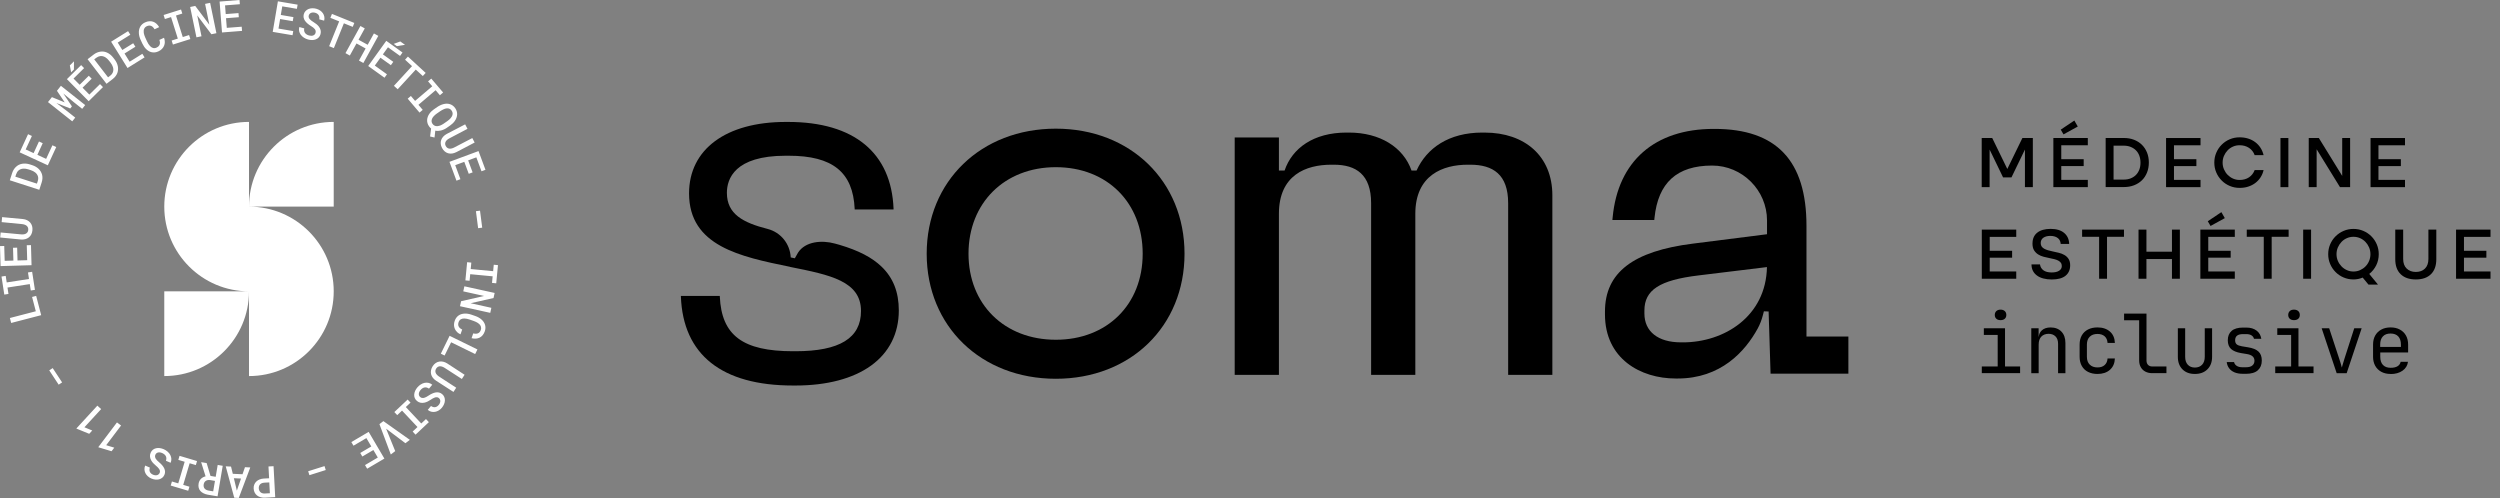 <svg width="246" height="49" viewBox="0 0 246 49" fill="none" xmlns="http://www.w3.org/2000/svg">
<rect x="0" y="0" width="246" height="49" fill="#808080" stroke="none"/>
<path d="M146.102 13.045H145.853C142.561 13.045 140.384 14.578 139.39 16.779H138.894C138.086 14.482 135.786 13.045 132.741 13.045H132.493C129.261 13.045 127.148 14.578 126.404 16.779H125.845V13.525H121.494V36.887H125.845V21.041C125.845 17.213 128.517 16.207 131.002 16.207H131.251C133.427 16.207 134.918 17.166 134.918 19.989V36.887H139.268V21.041C139.268 17.213 142.001 16.207 144.426 16.207H144.674C146.911 16.207 148.402 17.166 148.402 19.989V36.887H152.752V19.222C152.752 15.345 150.019 13.047 146.104 13.047L146.102 13.045Z" fill="black"/>
<path d="M177.757 33.117V22.216C177.757 15.802 174.799 12.684 168.717 12.684H168.624C162.831 12.684 159.206 15.855 158.685 21.386L158.659 21.648H162.782L162.803 21.433C163.157 17.98 165.008 16.296 168.464 16.291C171.439 16.287 173.875 18.716 173.875 21.695V23.048L166.609 23.969C160.685 24.705 157.929 26.829 157.929 30.655V30.939C157.929 35.295 161.423 37.245 164.889 37.245H165.078C169.319 37.245 171.713 34.601 172.96 32.322C173.187 31.905 173.353 31.459 173.472 31L173.566 30.634L174.032 30.651L174.224 36.772H181.881V33.117H177.764H177.757ZM165.593 33.687H165.403C163.152 33.687 161.809 32.624 161.809 30.845V30.561C161.809 28.534 163.302 27.563 167.135 27.101L173.868 26.281C173.772 31.145 169.656 33.689 165.591 33.689L165.593 33.687Z" fill="black"/>
<path d="M103.894 12.66C96.532 12.66 91.186 17.834 91.186 24.966C91.186 32.097 96.532 37.271 103.894 37.271C111.256 37.271 116.557 32.095 116.557 24.966C116.557 17.837 111.233 12.66 103.894 12.66ZM103.894 33.431C98.834 33.431 95.301 29.95 95.301 24.966C95.301 19.982 98.834 16.451 103.894 16.451C108.953 16.451 112.44 19.951 112.44 24.966C112.44 29.98 108.925 33.431 103.894 33.431Z" fill="black"/>
<path d="M82.591 24.087L82.155 23.967C80.866 23.611 79.246 23.747 78.528 24.858L78.212 25.416L77.807 25.329C77.774 24.664 77.531 24.047 77.133 23.555C76.735 23.062 76.183 22.694 75.535 22.528C73.129 21.914 71.526 21.074 71.526 18.976C71.526 17.612 72.277 15.324 77.306 15.324H77.611C81.931 15.324 83.934 16.937 84.1 20.556V20.613H87.926V20.549C87.716 15.035 84.034 11.999 77.559 11.999H77.306C71.444 11.999 67.803 14.693 67.803 19.028C67.803 24.221 72.853 25.257 77.739 26.255L77.735 26.262L77.817 26.279C81.675 27.052 84.722 27.662 84.722 30.604C84.722 33.267 82.616 34.561 78.284 34.561H78.029C73.087 34.561 70.999 33.002 70.829 29.177V29.12H67V29.181C67.213 34.908 71.025 37.935 78.027 37.935H78.282C81.367 37.935 83.936 37.257 85.71 35.977C87.498 34.688 88.443 32.81 88.443 30.55C88.443 28.745 87.889 27.334 86.744 26.237C85.801 25.329 84.481 24.647 82.591 24.087Z" fill="black"/>
<path d="M195.008 13.582H196.036L197.519 16.626L199.003 13.582H200.031V18.415H199.253V14.716L197.927 17.458H197.104L195.778 14.716V18.415H195V13.582H195.008Z" fill="black"/>
<path d="M202.051 13.582H205.441V14.296H202.829V15.665H205.034V16.344H202.829V17.7H205.441V18.415H202.051V13.582ZM202.776 12.758L204.115 11.861L204.453 12.451L203.05 13.222L202.776 12.754V12.758Z" fill="black"/>
<path d="M207.197 18.411V13.578H208.975C209.346 13.578 209.68 13.634 209.983 13.751C210.285 13.868 210.543 14.03 210.761 14.244C210.978 14.458 211.144 14.712 211.265 15.007C211.385 15.302 211.446 15.629 211.446 15.992C211.446 16.356 211.385 16.683 211.265 16.982C211.144 17.281 210.978 17.535 210.761 17.745C210.543 17.955 210.285 18.12 209.983 18.234C209.68 18.351 209.346 18.407 208.975 18.407H207.197V18.411ZM207.975 17.672H208.975C209.225 17.672 209.451 17.632 209.652 17.555C209.854 17.474 210.027 17.365 210.172 17.22C210.317 17.075 210.426 16.901 210.507 16.695C210.587 16.489 210.624 16.259 210.624 16.005C210.624 15.75 210.583 15.52 210.507 15.314C210.43 15.108 210.317 14.93 210.172 14.789C210.027 14.644 209.854 14.535 209.652 14.454C209.451 14.373 209.225 14.333 208.975 14.333H207.975V17.68V17.672Z" fill="black"/>
<path d="M213.141 13.582H216.531V14.296H213.919V15.665H216.124V16.344H213.919V17.7H216.531V18.415H213.141V13.582Z" fill="black"/>
<path d="M217.888 15.996C217.888 15.653 217.952 15.334 218.081 15.031C218.21 14.728 218.388 14.462 218.613 14.24C218.839 14.013 219.101 13.836 219.403 13.707C219.706 13.577 220.028 13.513 220.375 13.513C220.677 13.513 220.959 13.553 221.217 13.634C221.475 13.715 221.709 13.832 221.911 13.985C222.116 14.135 222.286 14.32 222.431 14.538C222.572 14.756 222.672 14.999 222.737 15.265H221.858C221.749 14.962 221.564 14.724 221.302 14.55C221.04 14.377 220.734 14.292 220.375 14.292C220.145 14.292 219.927 14.336 219.726 14.425C219.524 14.514 219.347 14.635 219.198 14.793C219.049 14.95 218.928 15.132 218.839 15.338C218.75 15.544 218.706 15.766 218.706 16C218.706 16.234 218.75 16.456 218.839 16.662C218.928 16.868 219.049 17.05 219.198 17.203C219.351 17.357 219.524 17.482 219.726 17.571C219.927 17.66 220.145 17.708 220.375 17.708C220.734 17.708 221.044 17.623 221.302 17.45C221.56 17.276 221.745 17.038 221.858 16.735H222.737C222.677 17.006 222.572 17.248 222.431 17.462C222.29 17.68 222.116 17.862 221.911 18.015C221.705 18.169 221.475 18.282 221.217 18.366C220.959 18.451 220.677 18.488 220.375 18.488C220.028 18.488 219.706 18.423 219.403 18.294C219.101 18.165 218.835 17.987 218.613 17.761C218.388 17.535 218.21 17.272 218.081 16.969C217.952 16.671 217.888 16.343 217.888 16V15.996Z" fill="black"/>
<path d="M224.398 13.582H225.176V18.415H224.398V13.582Z" fill="black"/>
<path d="M227.184 13.582H228.175L230.473 17.309V13.582H231.251V18.415H230.255L227.958 14.688V18.415H227.18V13.582H227.184Z" fill="black"/>
<path d="M233.262 13.582H236.652V14.296H234.04V15.665H236.245V16.344H234.04V17.7H236.652V18.415H233.262V13.582Z" fill="black"/>
<path d="M195.009 36.719V36.061H196.573V32.96H195.21V32.302H197.294V36.061H198.778V36.719H195.009ZM196.855 31.502C196.678 31.502 196.541 31.458 196.44 31.365C196.339 31.272 196.287 31.151 196.287 30.993C196.287 30.836 196.339 30.706 196.44 30.61C196.541 30.517 196.682 30.468 196.855 30.468C197.028 30.468 197.169 30.517 197.27 30.61C197.371 30.703 197.423 30.832 197.423 30.993C197.423 31.155 197.371 31.272 197.27 31.365C197.169 31.458 197.028 31.502 196.855 31.502Z" fill="black"/>
<path d="M199.879 36.72V32.302H200.6V33.146H200.754L200.6 33.316C200.6 32.968 200.705 32.698 200.915 32.508C201.124 32.318 201.411 32.221 201.782 32.221C202.225 32.221 202.58 32.358 202.842 32.629C203.104 32.9 203.237 33.275 203.237 33.748V36.72H202.515V33.828C202.515 33.513 202.431 33.271 202.261 33.102C202.092 32.932 201.862 32.847 201.576 32.847C201.29 32.847 201.04 32.94 200.867 33.122C200.693 33.303 200.604 33.566 200.604 33.909V36.72H199.883H199.879Z" fill="black"/>
<path d="M206.391 36.797C206.037 36.797 205.73 36.728 205.464 36.595C205.198 36.462 204.997 36.268 204.851 36.014C204.706 35.759 204.634 35.456 204.634 35.109V33.906C204.634 33.55 204.706 33.252 204.851 32.997C204.997 32.747 205.202 32.553 205.464 32.42C205.73 32.286 206.037 32.218 206.391 32.218C206.899 32.218 207.306 32.355 207.617 32.626C207.927 32.896 208.088 33.272 208.104 33.744H207.383C207.367 33.462 207.27 33.243 207.097 33.09C206.923 32.937 206.686 32.86 206.387 32.86C206.073 32.86 205.819 32.949 205.633 33.13C205.448 33.308 205.351 33.566 205.351 33.898V35.109C205.351 35.44 205.444 35.699 205.633 35.88C205.819 36.062 206.073 36.155 206.387 36.155C206.702 36.155 206.923 36.078 207.097 35.921C207.27 35.767 207.367 35.549 207.383 35.271H208.104C208.088 35.743 207.927 36.114 207.617 36.389C207.306 36.664 206.899 36.797 206.391 36.797Z" fill="black"/>
<path d="M211.775 36.719C211.517 36.719 211.295 36.667 211.102 36.566C210.908 36.465 210.759 36.319 210.654 36.134C210.55 35.948 210.493 35.726 210.493 35.475V31.514H209.01V30.856H211.215V35.475C211.215 35.657 211.267 35.803 211.368 35.904C211.469 36.009 211.606 36.061 211.775 36.061H213.178V36.719H211.775Z" fill="black"/>
<path d="M215.973 36.797C215.465 36.797 215.058 36.647 214.755 36.344C214.453 36.041 214.3 35.63 214.3 35.113V32.302H215.021V35.113C215.021 35.444 215.106 35.702 215.279 35.888C215.449 36.074 215.682 36.167 215.977 36.167C216.271 36.167 216.513 36.074 216.686 35.888C216.86 35.702 216.948 35.444 216.948 35.113V32.302H217.67V35.113C217.67 35.634 217.513 36.041 217.206 36.344C216.9 36.647 216.489 36.797 215.981 36.797H215.973Z" fill="black"/>
<path d="M220.658 36.78C220.36 36.78 220.098 36.732 219.876 36.639C219.655 36.546 219.477 36.413 219.348 36.239C219.215 36.07 219.139 35.864 219.11 35.629H219.832C219.864 35.787 219.953 35.908 220.094 36.001C220.235 36.094 220.424 36.138 220.658 36.138H220.997C221.279 36.138 221.493 36.082 221.63 35.965C221.767 35.852 221.839 35.694 221.839 35.504C221.839 35.315 221.775 35.169 221.65 35.06C221.525 34.951 221.339 34.878 221.094 34.838L220.501 34.741C220.07 34.664 219.747 34.531 219.534 34.337C219.324 34.143 219.215 33.857 219.215 33.481C219.215 33.085 219.34 32.779 219.59 32.56C219.84 32.342 220.219 32.233 220.723 32.233H221.029C221.452 32.233 221.791 32.334 222.049 32.532C222.307 32.73 222.46 32.997 222.512 33.336H221.791C221.759 33.194 221.678 33.085 221.549 33.001C221.42 32.916 221.247 32.876 221.029 32.876H220.723C220.449 32.876 220.251 32.928 220.126 33.029C220.001 33.13 219.937 33.283 219.937 33.485C219.937 33.667 219.989 33.8 220.098 33.889C220.203 33.974 220.372 34.034 220.602 34.075L221.194 34.172C221.67 34.248 222.017 34.386 222.234 34.592C222.452 34.794 222.561 35.088 222.561 35.476C222.561 35.884 222.432 36.203 222.17 36.437C221.912 36.671 221.517 36.784 220.997 36.784H220.658V36.78Z" fill="black"/>
<path d="M223.883 36.719V36.061H225.447V32.96H224.084V32.302H226.168V36.061H227.652V36.719H223.883ZM225.729 31.502C225.552 31.502 225.415 31.458 225.314 31.365C225.213 31.272 225.161 31.151 225.161 30.993C225.161 30.836 225.213 30.706 225.314 30.61C225.415 30.513 225.556 30.468 225.729 30.468C225.902 30.468 226.043 30.517 226.148 30.61C226.249 30.703 226.301 30.832 226.301 30.993C226.301 31.155 226.249 31.272 226.148 31.365C226.047 31.458 225.906 31.502 225.729 31.502Z" fill="black"/>
<path d="M229.928 36.72L228.453 32.302H229.191L230.17 35.274C230.231 35.452 230.283 35.622 230.332 35.783C230.38 35.949 230.416 36.074 230.436 36.167C230.465 36.074 230.501 35.949 230.549 35.783C230.598 35.622 230.65 35.448 230.702 35.274L231.658 32.302H232.387L230.912 36.72H229.932H229.928Z" fill="black"/>
<path d="M235.234 36.797C234.887 36.797 234.581 36.728 234.323 36.587C234.065 36.446 233.864 36.252 233.722 35.997C233.581 35.743 233.509 35.448 233.509 35.109V33.906C233.509 33.562 233.581 33.264 233.722 33.013C233.864 32.763 234.065 32.565 234.323 32.428C234.581 32.286 234.887 32.218 235.234 32.218C235.581 32.218 235.887 32.286 236.145 32.428C236.403 32.565 236.605 32.763 236.746 33.013C236.887 33.264 236.959 33.562 236.959 33.906V34.685H234.218V35.113C234.218 35.46 234.307 35.727 234.484 35.913C234.662 36.098 234.912 36.191 235.238 36.191C235.516 36.191 235.742 36.143 235.911 36.042C236.081 35.941 236.185 35.795 236.226 35.598H236.947C236.899 35.969 236.717 36.26 236.407 36.478C236.093 36.696 235.706 36.805 235.238 36.805L235.234 36.797ZM236.25 34.205V33.906C236.25 33.558 236.161 33.288 235.988 33.102C235.815 32.916 235.561 32.819 235.23 32.819C234.899 32.819 234.654 32.912 234.476 33.102C234.299 33.288 234.21 33.558 234.21 33.906V34.14H236.302L236.246 34.205H236.25Z" fill="black"/>
<path d="M195.009 22.594H198.399V23.309H195.787V24.678H197.992V25.356H195.787V26.713H198.399V27.428H195.009V22.594Z" fill="black"/>
<path d="M199.999 23.943C199.999 23.491 200.156 23.14 200.467 22.893C200.777 22.647 201.217 22.522 201.785 22.522C202.353 22.522 202.801 22.655 203.115 22.922C203.43 23.188 203.595 23.548 203.607 24H202.773C202.769 23.899 202.744 23.802 202.704 23.705C202.664 23.608 202.603 23.523 202.519 23.451C202.438 23.378 202.333 23.322 202.204 23.277C202.075 23.233 201.926 23.212 201.749 23.212C201.462 23.212 201.233 23.277 201.059 23.398C200.89 23.523 200.805 23.697 200.805 23.919C200.805 24.052 200.838 24.166 200.898 24.254C200.959 24.343 201.047 24.42 201.152 24.476C201.257 24.533 201.382 24.585 201.523 24.626C201.664 24.666 201.809 24.698 201.962 24.735C202.164 24.779 202.369 24.824 202.575 24.872C202.781 24.921 202.97 24.993 203.135 25.09C203.305 25.187 203.442 25.316 203.546 25.478C203.651 25.639 203.704 25.849 203.704 26.108C203.704 26.544 203.551 26.887 203.248 27.134C202.946 27.38 202.49 27.501 201.89 27.501C201.289 27.501 200.773 27.368 200.422 27.101C200.072 26.835 199.898 26.471 199.898 26.015H200.733C200.769 26.269 200.89 26.467 201.084 26.605C201.277 26.742 201.547 26.81 201.882 26.81C202.192 26.81 202.438 26.754 202.615 26.641C202.793 26.528 202.881 26.374 202.881 26.184C202.881 26.051 202.849 25.938 202.785 25.853C202.72 25.769 202.635 25.696 202.527 25.639C202.418 25.583 202.293 25.538 202.152 25.502C202.011 25.466 201.862 25.433 201.708 25.405C201.507 25.369 201.305 25.32 201.104 25.268C200.902 25.215 200.717 25.139 200.551 25.034C200.386 24.929 200.253 24.791 200.148 24.622C200.044 24.452 199.995 24.226 199.995 23.947L199.999 23.943Z" fill="black"/>
<path d="M206.549 23.301H204.88V22.594H209V23.301H207.331V27.428H206.553V23.301H206.549Z" fill="black"/>
<path d="M210.431 22.594H211.209V24.767H213.72V22.594H214.498V27.428H213.72V25.489H211.209V27.428H210.431V22.594Z" fill="black"/>
<path d="M216.515 22.595H219.905V23.309H217.293V24.678H219.498V25.357H217.293V26.714H219.905V27.428H216.515V22.595ZM217.244 21.771L218.583 20.875L218.921 21.464L217.518 22.235L217.244 21.767V21.771Z" fill="black"/>
<path d="M222.75 23.301H221.081V22.594H225.201V23.301H223.532V27.428H222.754V23.301H222.75Z" fill="black"/>
<path d="M226.632 22.594H227.41V27.428H226.632V22.594Z" fill="black"/>
<path d="M233.057 28.002L232.489 27.315C232.195 27.436 231.892 27.497 231.582 27.497C231.235 27.497 230.913 27.432 230.61 27.303C230.308 27.174 230.042 26.996 229.82 26.77C229.595 26.544 229.417 26.281 229.288 25.978C229.159 25.68 229.095 25.352 229.095 25.009C229.095 24.666 229.159 24.347 229.288 24.044C229.417 23.741 229.595 23.475 229.82 23.253C230.046 23.027 230.308 22.849 230.61 22.72C230.913 22.59 231.235 22.526 231.582 22.526C231.929 22.526 232.251 22.59 232.553 22.72C232.856 22.849 233.118 23.027 233.343 23.253C233.569 23.479 233.746 23.741 233.875 24.044C234.004 24.347 234.069 24.67 234.069 25.009C234.069 25.409 233.984 25.776 233.819 26.108C233.65 26.443 233.424 26.726 233.134 26.956L233.992 28.002H233.057ZM229.913 25.009C229.913 25.244 229.957 25.466 230.046 25.672C230.135 25.878 230.256 26.059 230.405 26.213C230.554 26.366 230.731 26.491 230.933 26.58C231.134 26.673 231.352 26.717 231.582 26.717C231.812 26.717 232.029 26.673 232.235 26.58C232.44 26.487 232.618 26.366 232.767 26.213C232.916 26.059 233.037 25.878 233.122 25.672C233.206 25.466 233.251 25.244 233.251 25.009C233.251 24.775 233.206 24.553 233.118 24.347C233.029 24.141 232.908 23.959 232.759 23.802C232.606 23.644 232.432 23.523 232.231 23.434C232.029 23.346 231.812 23.301 231.582 23.301C231.352 23.301 231.134 23.346 230.933 23.434C230.731 23.523 230.554 23.644 230.405 23.802C230.256 23.959 230.135 24.141 230.046 24.347C229.957 24.553 229.913 24.775 229.913 25.009Z" fill="black"/>
<path d="M237.718 27.498C237.073 27.498 236.577 27.324 236.222 26.977C235.868 26.629 235.694 26.141 235.694 25.511V22.591H236.472V25.483C236.472 25.886 236.585 26.201 236.815 26.424C237.041 26.646 237.343 26.759 237.718 26.759C238.093 26.759 238.399 26.646 238.621 26.424C238.843 26.201 238.955 25.886 238.955 25.483V22.591H239.733V25.511C239.733 26.141 239.56 26.629 239.209 26.977C238.859 27.324 238.363 27.498 237.718 27.498Z" fill="black"/>
<path d="M241.676 22.594H245.066V23.309H242.454V24.678H244.659V25.356H242.454V26.713H245.066V27.428H241.676V22.594Z" fill="black"/>
<path d="M24.502 20.332H32.838V11.995C28.234 11.995 24.502 15.728 24.502 20.332ZM24.502 28.668H16.165V37.005C20.769 37.005 24.502 33.272 24.502 28.668ZM24.502 20.332V11.995C19.898 11.995 16.165 15.728 16.165 20.332C16.165 24.935 19.898 28.668 24.502 28.668V37.005C29.105 37.005 32.838 33.272 32.838 28.668C32.838 24.064 29.105 20.332 24.502 20.332Z" fill="white"/>
<path d="M6.112 37.629L5.773 37.852L4.846 36.443L5.185 36.22L6.112 37.629ZM9.952 40.255L8.308 42.044L9.078 42.362L8.778 42.687L7.539 42.181L7.517 42.16L9.581 39.915L9.953 40.257L9.952 40.255ZM11.914 41.869L10.449 43.807L11.245 44.05L10.978 44.402L9.697 44.017L9.672 43.998L11.51 41.565L11.912 41.869H11.914ZM15.259 44.937C15.265 44.999 15.284 45.061 15.315 45.121C15.35 45.18 15.396 45.24 15.454 45.3C15.511 45.361 15.577 45.422 15.651 45.483C15.767 45.576 15.868 45.676 15.956 45.778C16.043 45.881 16.111 45.982 16.159 46.084C16.207 46.187 16.234 46.292 16.24 46.399C16.246 46.506 16.227 46.614 16.179 46.724C16.127 46.843 16.055 46.94 15.962 47.014C15.87 47.088 15.764 47.139 15.648 47.169C15.532 47.198 15.409 47.205 15.277 47.19C15.146 47.175 15.017 47.14 14.889 47.085C14.753 47.026 14.636 46.95 14.536 46.857C14.437 46.765 14.36 46.663 14.304 46.551C14.25 46.438 14.22 46.318 14.214 46.191C14.207 46.065 14.233 45.938 14.287 45.811L14.745 46.009C14.721 46.083 14.709 46.153 14.708 46.221C14.706 46.291 14.717 46.355 14.741 46.416C14.767 46.476 14.806 46.53 14.857 46.581C14.91 46.631 14.975 46.675 15.056 46.709C15.127 46.74 15.196 46.759 15.262 46.765C15.33 46.773 15.392 46.768 15.451 46.755C15.509 46.738 15.561 46.712 15.606 46.673C15.651 46.636 15.687 46.586 15.713 46.526C15.74 46.461 15.746 46.398 15.736 46.336C15.725 46.274 15.699 46.214 15.662 46.153C15.623 46.093 15.573 46.036 15.514 45.977C15.454 45.92 15.39 45.862 15.323 45.805C15.237 45.734 15.155 45.658 15.079 45.576C15.002 45.493 14.937 45.406 14.883 45.312C14.816 45.195 14.776 45.073 14.761 44.943C14.745 44.815 14.767 44.683 14.825 44.548C14.88 44.425 14.952 44.325 15.045 44.253C15.139 44.181 15.241 44.133 15.356 44.107C15.472 44.08 15.595 44.075 15.726 44.093C15.858 44.111 15.987 44.148 16.117 44.203C16.254 44.262 16.379 44.343 16.495 44.443C16.611 44.542 16.698 44.656 16.762 44.781C16.819 44.897 16.852 45.019 16.861 45.145C16.87 45.272 16.845 45.403 16.789 45.538L16.328 45.34C16.358 45.251 16.373 45.168 16.37 45.093C16.367 45.016 16.349 44.946 16.314 44.882C16.281 44.817 16.234 44.759 16.173 44.71C16.112 44.658 16.04 44.616 15.956 44.579C15.885 44.548 15.815 44.529 15.748 44.518C15.68 44.508 15.617 44.511 15.556 44.524C15.499 44.538 15.446 44.562 15.399 44.598C15.353 44.634 15.317 44.683 15.29 44.744C15.261 44.809 15.25 44.873 15.255 44.934M16.798 47.778L16.917 47.379L17.541 47.564L18.172 45.438L17.548 45.252L17.666 44.854L19.388 45.367L19.271 45.765L18.661 45.584L18.029 47.71L18.64 47.891L18.52 48.29L16.798 47.779V47.778ZM20.69 47.241C20.602 47.228 20.52 47.228 20.445 47.241C20.369 47.255 20.303 47.282 20.246 47.321C20.195 47.356 20.151 47.401 20.116 47.457C20.082 47.513 20.058 47.58 20.044 47.657C20.029 47.745 20.03 47.823 20.046 47.892C20.061 47.962 20.092 48.023 20.136 48.076C20.178 48.126 20.231 48.167 20.296 48.2C20.36 48.233 20.436 48.257 20.52 48.272L20.978 48.35L21.153 47.32L20.689 47.241H20.69ZM21.224 46.916L21.421 45.749L21.917 45.834L21.408 48.84L20.454 48.679C20.299 48.652 20.159 48.607 20.035 48.546C19.91 48.486 19.807 48.409 19.724 48.32C19.643 48.228 19.586 48.123 19.553 48.001C19.52 47.88 19.515 47.745 19.541 47.594C19.557 47.49 19.587 47.4 19.628 47.32C19.669 47.24 19.72 47.171 19.779 47.112C19.839 47.053 19.905 47.003 19.982 46.964C20.058 46.925 20.14 46.893 20.229 46.871L19.8 45.504L19.804 45.477L20.335 45.567L20.713 46.831L21.221 46.917L21.224 46.916ZM23.013 47.057L23.306 48.278L23.716 47.089L23.011 47.057H23.013ZM23.864 46.664L24.104 45.972L24.627 45.997L23.495 48.998L23.049 48.977L22.212 45.887L22.734 45.911L22.907 46.622L23.863 46.666L23.864 46.664ZM25.983 47.498C25.898 47.504 25.822 47.522 25.755 47.55C25.689 47.579 25.633 47.618 25.588 47.666C25.543 47.715 25.51 47.772 25.489 47.835C25.468 47.9 25.458 47.968 25.463 48.042C25.468 48.123 25.484 48.195 25.511 48.26C25.54 48.325 25.578 48.381 25.627 48.427C25.677 48.474 25.737 48.509 25.806 48.531C25.876 48.554 25.953 48.565 26.039 48.562L26.555 48.534L26.498 47.469L25.981 47.496L25.983 47.498ZM26.415 45.9L26.917 45.873L27.08 48.919L26.061 48.973C25.907 48.98 25.766 48.964 25.635 48.926C25.504 48.889 25.389 48.831 25.291 48.753C25.193 48.676 25.116 48.58 25.058 48.465C25 48.35 24.967 48.221 24.96 48.075C24.952 47.935 24.97 47.805 25.017 47.689C25.062 47.573 25.13 47.472 25.219 47.386C25.308 47.299 25.416 47.229 25.543 47.178C25.669 47.127 25.809 47.097 25.963 47.089L26.48 47.062L26.418 45.902L26.415 45.9ZM31.932 45.864L32.054 46.251L30.446 46.758L30.324 46.37L31.932 45.864ZM36.536 43.931L36.052 43.109L34.783 43.857L34.572 43.5L36.277 42.496L37.823 45.124L36.128 46.122L35.917 45.763L37.176 45.022L36.741 44.282L35.654 44.922L35.448 44.571L36.535 43.932L36.536 43.931ZM40.331 43.278L39.894 43.614L38.145 42.296L37.995 42.183L38.066 42.36L38.89 44.389L38.454 44.723L37.336 41.735L37.725 41.437L40.329 43.281L40.331 43.278ZM40.89 42.769L40.605 42.466L41.08 42.02L39.56 40.403L39.086 40.849L38.803 40.546L40.112 39.315L40.397 39.618L39.933 40.053L41.452 41.67L41.916 41.235L42.201 41.539L40.891 42.77L40.89 42.769ZM41.527 39.152C41.587 39.164 41.652 39.164 41.718 39.152C41.785 39.136 41.855 39.108 41.929 39.071C42.003 39.033 42.08 38.988 42.161 38.932C42.285 38.848 42.407 38.778 42.531 38.723C42.654 38.668 42.77 38.632 42.882 38.614C42.995 38.597 43.103 38.6 43.207 38.625C43.311 38.649 43.409 38.7 43.503 38.777C43.602 38.86 43.674 38.956 43.718 39.066C43.762 39.176 43.783 39.291 43.778 39.411C43.774 39.53 43.745 39.651 43.694 39.773C43.643 39.895 43.572 40.01 43.483 40.117C43.388 40.23 43.283 40.322 43.165 40.391C43.047 40.46 42.928 40.505 42.805 40.526C42.681 40.546 42.558 40.541 42.434 40.511C42.312 40.481 42.198 40.421 42.091 40.332L42.41 39.949C42.473 39.993 42.538 40.026 42.603 40.046C42.668 40.067 42.734 40.074 42.799 40.068C42.864 40.061 42.927 40.04 42.99 40.004C43.054 39.967 43.114 39.916 43.17 39.848C43.219 39.789 43.257 39.728 43.283 39.666C43.308 39.603 43.323 39.542 43.325 39.482C43.326 39.422 43.316 39.365 43.292 39.309C43.268 39.255 43.231 39.206 43.18 39.164C43.126 39.12 43.067 39.095 43.004 39.089C42.941 39.083 42.876 39.089 42.808 39.108C42.739 39.13 42.669 39.16 42.597 39.2C42.525 39.241 42.452 39.286 42.379 39.336C42.286 39.399 42.189 39.455 42.089 39.505C41.988 39.554 41.886 39.592 41.782 39.618C41.651 39.648 41.521 39.652 41.393 39.631C41.265 39.61 41.144 39.551 41.033 39.458C40.929 39.371 40.855 39.273 40.811 39.164C40.767 39.054 40.751 38.941 40.758 38.825C40.766 38.706 40.796 38.586 40.849 38.465C40.903 38.344 40.975 38.23 41.066 38.123C41.162 38.008 41.274 37.91 41.404 37.828C41.533 37.746 41.666 37.692 41.803 37.668C41.931 37.645 42.056 37.648 42.179 37.677C42.303 37.705 42.422 37.766 42.535 37.858L42.213 38.243C42.136 38.189 42.06 38.153 41.987 38.133C41.913 38.114 41.84 38.112 41.77 38.127C41.699 38.141 41.63 38.169 41.563 38.213C41.498 38.257 41.435 38.314 41.378 38.383C41.328 38.442 41.289 38.504 41.26 38.566C41.232 38.628 41.217 38.689 41.212 38.751C41.209 38.81 41.218 38.867 41.239 38.923C41.26 38.977 41.297 39.027 41.349 39.069C41.404 39.114 41.461 39.145 41.523 39.157M42.907 37.46C42.775 37.374 42.668 37.276 42.585 37.164C42.502 37.053 42.446 36.937 42.418 36.813C42.389 36.688 42.388 36.559 42.413 36.428C42.439 36.295 42.495 36.164 42.577 36.034C42.66 35.906 42.755 35.805 42.865 35.728C42.974 35.651 43.09 35.603 43.215 35.581C43.34 35.556 43.469 35.561 43.605 35.591C43.741 35.621 43.875 35.679 44.008 35.763L45.716 36.877L45.447 37.292L43.733 36.186C43.652 36.135 43.57 36.097 43.492 36.072C43.414 36.046 43.337 36.037 43.268 36.043C43.2 36.049 43.136 36.07 43.079 36.105C43.02 36.14 42.971 36.191 42.925 36.259C42.88 36.328 42.853 36.397 42.844 36.467C42.835 36.536 42.841 36.604 42.865 36.672C42.889 36.739 42.928 36.804 42.983 36.864C43.037 36.926 43.103 36.984 43.182 37.038L44.891 38.151L44.621 38.567L42.907 37.46ZM43.75 34.985L43.378 34.803L44.241 33.043L46.979 34.386L46.756 34.839L44.39 33.679L43.75 34.985ZM44.973 32.668C44.877 32.576 44.805 32.472 44.755 32.357C44.704 32.241 44.677 32.116 44.673 31.982C44.67 31.848 44.695 31.708 44.746 31.563C44.788 31.444 44.842 31.341 44.909 31.253C44.975 31.164 45.053 31.091 45.139 31.034C45.221 30.978 45.311 30.936 45.409 30.908C45.507 30.879 45.609 30.862 45.716 30.856C45.822 30.85 45.932 30.856 46.046 30.876C46.161 30.894 46.277 30.924 46.395 30.965L46.788 31.102C46.899 31.141 47.005 31.188 47.101 31.244C47.199 31.299 47.288 31.361 47.367 31.429C47.455 31.504 47.531 31.589 47.593 31.681C47.654 31.773 47.701 31.87 47.731 31.971C47.758 32.068 47.77 32.169 47.767 32.274C47.764 32.38 47.743 32.487 47.704 32.6C47.651 32.752 47.582 32.879 47.495 32.983C47.407 33.087 47.309 33.166 47.198 33.222C47.085 33.278 46.961 33.311 46.825 33.32C46.691 33.329 46.55 33.316 46.401 33.279L46.566 32.805C46.655 32.827 46.738 32.838 46.815 32.838C46.893 32.838 46.963 32.826 47.027 32.8C47.091 32.773 47.146 32.734 47.195 32.68C47.243 32.626 47.282 32.555 47.312 32.466C47.335 32.404 47.345 32.345 47.345 32.289C47.345 32.234 47.336 32.182 47.318 32.133C47.299 32.066 47.264 32.006 47.216 31.949C47.166 31.893 47.109 31.84 47.041 31.791C46.981 31.75 46.916 31.712 46.843 31.679C46.771 31.644 46.697 31.614 46.619 31.586L46.221 31.447C46.125 31.414 46.033 31.387 45.944 31.369C45.855 31.351 45.772 31.342 45.694 31.34C45.629 31.338 45.569 31.343 45.511 31.355C45.454 31.367 45.401 31.387 45.353 31.414C45.302 31.442 45.258 31.479 45.221 31.525C45.183 31.572 45.151 31.629 45.127 31.699C45.099 31.78 45.085 31.857 45.086 31.929C45.088 32 45.105 32.068 45.135 32.128C45.165 32.187 45.209 32.241 45.266 32.292C45.325 32.342 45.395 32.386 45.48 32.425L45.312 32.901C45.178 32.84 45.062 32.761 44.967 32.669M45.373 29.64L47.635 29.123L45.585 28.67L45.695 28.172L48.673 28.826L48.563 29.325L46.31 29.838L48.35 30.29L48.242 30.785L45.263 30.131L45.371 29.639L45.373 29.64ZM48.83 27.877L48.415 27.838L48.477 27.19L46.269 26.98L46.208 27.628L45.795 27.589L45.965 25.8L46.378 25.84L46.318 26.474L48.525 26.684L48.586 26.049L49 26.088L48.83 27.877ZM46.831 20.781L47.234 20.73L47.449 22.402L47.047 22.454L46.831 20.781ZM45.686 15.922L44.793 16.254L45.305 17.634L44.916 17.779L44.227 15.925L47.086 14.865L47.77 16.709L47.38 16.854L46.871 15.482L46.066 15.781L46.506 16.962L46.125 17.104L45.685 15.922H45.686ZM44.897 14.972C44.756 15.044 44.619 15.089 44.482 15.107C44.345 15.124 44.215 15.116 44.093 15.08C43.97 15.044 43.858 14.982 43.756 14.895C43.653 14.807 43.566 14.694 43.495 14.557C43.424 14.423 43.382 14.289 43.37 14.156C43.356 14.024 43.37 13.899 43.412 13.78C43.453 13.659 43.521 13.547 43.613 13.445C43.706 13.342 43.821 13.254 43.961 13.178L45.771 12.236L46.001 12.677L44.196 13.626C44.111 13.673 44.038 13.724 43.977 13.78C43.917 13.837 43.872 13.897 43.842 13.962C43.815 14.024 43.801 14.088 43.803 14.156C43.804 14.224 43.824 14.293 43.861 14.366C43.899 14.438 43.947 14.497 44.003 14.539C44.059 14.581 44.122 14.608 44.191 14.622C44.262 14.634 44.337 14.631 44.417 14.614C44.497 14.598 44.58 14.568 44.666 14.527L46.476 13.585L46.706 14.025L44.9 14.973L44.897 14.972ZM44.188 11.784C44.249 11.732 44.301 11.679 44.348 11.623C44.398 11.567 44.438 11.507 44.47 11.445C44.502 11.383 44.523 11.32 44.533 11.257C44.544 11.198 44.541 11.136 44.526 11.073C44.512 11.01 44.482 10.947 44.438 10.883C44.395 10.821 44.348 10.773 44.295 10.74C44.243 10.707 44.188 10.684 44.128 10.672C44.057 10.659 43.983 10.659 43.905 10.672C43.827 10.686 43.748 10.71 43.67 10.746C43.61 10.772 43.549 10.8 43.489 10.835C43.429 10.868 43.371 10.906 43.314 10.944L42.966 11.185C42.915 11.221 42.864 11.26 42.814 11.304C42.764 11.347 42.719 11.393 42.677 11.441C42.623 11.499 42.577 11.563 42.543 11.628C42.507 11.692 42.484 11.759 42.475 11.826C42.464 11.884 42.466 11.944 42.478 12.004C42.492 12.065 42.519 12.125 42.561 12.187C42.603 12.248 42.653 12.297 42.706 12.33C42.758 12.364 42.816 12.389 42.874 12.402C42.941 12.417 43.01 12.42 43.082 12.41C43.154 12.399 43.227 12.383 43.301 12.358C43.362 12.334 43.423 12.306 43.481 12.274C43.54 12.242 43.596 12.208 43.65 12.172L43.998 11.931C44.063 11.885 44.127 11.837 44.187 11.784M43.661 12.746C43.563 12.79 43.464 12.824 43.364 12.847C43.277 12.866 43.188 12.878 43.097 12.881C43.007 12.884 42.919 12.875 42.834 12.856L42.758 13.532L42.321 13.431L42.418 12.648C42.38 12.616 42.344 12.582 42.311 12.545C42.278 12.509 42.246 12.469 42.216 12.426C42.143 12.322 42.094 12.218 42.065 12.113C42.036 12.007 42.024 11.903 42.029 11.799C42.035 11.695 42.056 11.591 42.094 11.491C42.131 11.389 42.181 11.293 42.243 11.204C42.299 11.121 42.365 11.043 42.439 10.969C42.513 10.895 42.594 10.829 42.68 10.769L43.023 10.531C43.118 10.466 43.215 10.409 43.316 10.362C43.417 10.315 43.516 10.277 43.617 10.25C43.729 10.219 43.84 10.202 43.952 10.2C44.063 10.199 44.17 10.216 44.274 10.249C44.372 10.28 44.466 10.329 44.554 10.393C44.642 10.457 44.722 10.54 44.793 10.642C44.863 10.745 44.913 10.848 44.943 10.954C44.973 11.059 44.987 11.165 44.983 11.269C44.976 11.382 44.954 11.492 44.913 11.602C44.873 11.71 44.815 11.816 44.743 11.915C44.684 11.997 44.616 12.075 44.538 12.148C44.461 12.221 44.377 12.289 44.289 12.352L43.946 12.591C43.857 12.651 43.763 12.704 43.664 12.747M43.604 9.103L43.286 9.373L42.864 8.877L41.174 10.315L41.596 10.811L41.281 11.079L40.117 9.711L40.431 9.443L40.844 9.928L42.534 8.49L42.121 8.005L42.439 7.735L43.604 9.103ZM40.912 6.846L39.13 8.784L38.762 8.445L40.544 6.507L39.857 5.874L40.139 5.567L41.887 7.175L41.605 7.482L40.912 6.846ZM39.853 4.411L39.056 4.542L38.742 4.317L39.39 4.079L39.853 4.412V4.411ZM37.437 5.68L36.881 6.453L38.078 7.312L37.835 7.649L36.23 6.495L38.01 4.018L39.607 5.166L39.365 5.505L38.177 4.652L37.675 5.35L38.7 6.085L38.463 6.415L37.439 5.68H37.437ZM35.321 5.961L35.977 4.771L35.079 4.275L34.423 5.466L33.994 5.229L35.465 2.557L35.894 2.794L35.279 3.911L36.179 4.406L36.794 3.29L37.225 3.528L35.754 6.2L35.323 5.961H35.321ZM33.839 2.292L32.852 4.733L32.387 4.545L33.374 2.104L32.508 1.754L32.665 1.367L34.866 2.257L34.71 2.645L33.837 2.292H33.839ZM31.06 3.04C31.046 2.979 31.019 2.922 30.978 2.866C30.935 2.812 30.88 2.759 30.816 2.708C30.751 2.657 30.677 2.606 30.593 2.556C30.465 2.479 30.35 2.396 30.249 2.307C30.148 2.218 30.065 2.128 30.003 2.033C29.94 1.938 29.899 1.838 29.878 1.733C29.857 1.628 29.862 1.518 29.893 1.401C29.927 1.276 29.985 1.171 30.067 1.085C30.148 0.999 30.244 0.933 30.355 0.886C30.466 0.841 30.587 0.817 30.719 0.812C30.852 0.808 30.984 0.824 31.12 0.86C31.263 0.9 31.39 0.957 31.501 1.034C31.613 1.111 31.703 1.201 31.774 1.304C31.843 1.407 31.89 1.522 31.914 1.646C31.937 1.771 31.931 1.899 31.895 2.033L31.414 1.902C31.427 1.826 31.43 1.754 31.421 1.686C31.412 1.618 31.393 1.555 31.36 1.499C31.325 1.444 31.28 1.395 31.221 1.352C31.162 1.31 31.09 1.276 31.006 1.254C30.932 1.233 30.861 1.225 30.793 1.228C30.725 1.231 30.663 1.243 30.608 1.266C30.552 1.29 30.504 1.323 30.465 1.368C30.425 1.412 30.397 1.466 30.379 1.53C30.362 1.597 30.363 1.661 30.383 1.721C30.403 1.781 30.436 1.837 30.483 1.89C30.529 1.944 30.588 1.994 30.654 2.042C30.722 2.09 30.793 2.138 30.868 2.185C30.963 2.242 31.055 2.307 31.143 2.378C31.23 2.449 31.307 2.526 31.373 2.612C31.456 2.719 31.513 2.835 31.547 2.96C31.58 3.085 31.577 3.219 31.539 3.361C31.503 3.492 31.444 3.599 31.363 3.684C31.281 3.769 31.185 3.832 31.076 3.874C30.965 3.918 30.843 3.941 30.71 3.941C30.578 3.941 30.445 3.924 30.308 3.886C30.163 3.847 30.027 3.785 29.899 3.703C29.771 3.62 29.667 3.52 29.586 3.406C29.512 3.299 29.462 3.184 29.435 3.059C29.408 2.936 29.414 2.801 29.452 2.66L29.937 2.791C29.919 2.883 29.918 2.967 29.931 3.043C29.945 3.118 29.973 3.184 30.017 3.243C30.059 3.302 30.113 3.353 30.181 3.394C30.249 3.436 30.326 3.467 30.415 3.492C30.489 3.511 30.561 3.522 30.629 3.522C30.698 3.522 30.76 3.511 30.817 3.489C30.873 3.467 30.92 3.436 30.962 3.394C31.003 3.351 31.033 3.297 31.049 3.232C31.067 3.165 31.07 3.1 31.057 3.04M27.564 1.872L27.404 2.812L28.855 3.058L28.786 3.466L26.836 3.136L27.345 0.13L29.285 0.458L29.215 0.87L27.775 0.625L27.631 1.472L28.875 1.683L28.807 2.084L27.564 1.873V1.872ZM22.241 1.792L22.316 2.741L23.784 2.627L23.817 3.04L21.846 3.195L21.608 0.154L23.569 0L23.602 0.416L22.145 0.53L22.211 1.386L23.468 1.288L23.499 1.694L22.243 1.792H22.241ZM20.802 3.371L19.407 1.516L19.828 3.571L19.33 3.674L18.712 0.687L19.212 0.583L20.6 2.431L20.181 0.383L20.677 0.28L21.295 3.267L20.8 3.37L20.802 3.371ZM17.814 0.936L17.939 1.334L17.318 1.53L17.984 3.645L18.605 3.449L18.73 3.844L17.015 4.384L16.89 3.989L17.497 3.798L16.831 1.682L16.224 1.873L16.099 1.475L17.812 0.936H17.814ZM16.219 4.126C16.219 4.259 16.195 4.384 16.148 4.498C16.1 4.616 16.029 4.721 15.934 4.818C15.84 4.914 15.722 4.993 15.582 5.057C15.467 5.11 15.356 5.143 15.246 5.155C15.136 5.167 15.03 5.163 14.929 5.14C14.833 5.121 14.739 5.084 14.651 5.035C14.562 4.983 14.479 4.922 14.4 4.849C14.322 4.777 14.251 4.694 14.185 4.598C14.119 4.501 14.06 4.397 14.007 4.286L13.832 3.908C13.783 3.801 13.743 3.692 13.715 3.584C13.686 3.475 13.669 3.368 13.665 3.263C13.658 3.147 13.665 3.033 13.688 2.925C13.712 2.816 13.749 2.716 13.801 2.622C13.852 2.536 13.915 2.456 13.993 2.385C14.07 2.315 14.164 2.254 14.271 2.205C14.417 2.137 14.557 2.099 14.691 2.09C14.825 2.08 14.952 2.096 15.069 2.137C15.189 2.179 15.299 2.245 15.398 2.336C15.498 2.428 15.586 2.538 15.663 2.67L15.207 2.881C15.161 2.801 15.112 2.735 15.057 2.679C15.003 2.624 14.946 2.581 14.883 2.553C14.819 2.526 14.752 2.514 14.679 2.517C14.607 2.52 14.528 2.541 14.444 2.58C14.384 2.607 14.334 2.64 14.295 2.679C14.254 2.717 14.224 2.761 14.2 2.807C14.167 2.868 14.146 2.936 14.14 3.009C14.134 3.085 14.135 3.163 14.147 3.244C14.161 3.315 14.179 3.389 14.203 3.464C14.227 3.54 14.257 3.615 14.292 3.691L14.468 4.073C14.51 4.165 14.556 4.25 14.604 4.326C14.652 4.402 14.703 4.47 14.758 4.525C14.801 4.574 14.847 4.613 14.895 4.646C14.943 4.679 14.994 4.703 15.047 4.718C15.103 4.736 15.161 4.742 15.22 4.736C15.28 4.73 15.342 4.714 15.409 4.682C15.487 4.646 15.552 4.602 15.601 4.553C15.651 4.501 15.689 4.444 15.711 4.379C15.733 4.317 15.742 4.247 15.737 4.171C15.733 4.094 15.714 4.013 15.684 3.926L16.142 3.715C16.192 3.855 16.216 3.992 16.216 4.125M12.253 5.264L12.756 6.073L14.007 5.295L14.226 5.647L12.547 6.692L10.934 4.103L12.604 3.064L12.824 3.418L11.584 4.191L12.037 4.92L13.107 4.254L13.323 4.599L12.253 5.265V5.264ZM10.632 7.612L10.839 7.452C10.91 7.398 10.969 7.339 11.014 7.276C11.061 7.214 11.094 7.147 11.118 7.078C11.141 7.007 11.153 6.932 11.153 6.852C11.153 6.772 11.139 6.691 11.114 6.606C11.091 6.534 11.061 6.462 11.022 6.388C10.983 6.314 10.934 6.24 10.877 6.166L10.729 5.974C10.674 5.9 10.615 5.836 10.553 5.779C10.491 5.722 10.43 5.675 10.365 5.636C10.286 5.589 10.204 5.555 10.118 5.534C10.032 5.512 9.944 5.509 9.857 5.521C9.794 5.531 9.729 5.549 9.663 5.577C9.596 5.606 9.531 5.645 9.467 5.693L9.272 5.842L10.633 7.61L10.632 7.612ZM8.617 5.829L9.215 5.369C9.319 5.289 9.426 5.226 9.536 5.179C9.646 5.133 9.754 5.101 9.863 5.084C9.978 5.065 10.092 5.063 10.207 5.078C10.321 5.095 10.43 5.127 10.535 5.175C10.644 5.225 10.749 5.291 10.852 5.372C10.953 5.455 11.049 5.553 11.136 5.666L11.283 5.856C11.367 5.966 11.435 6.078 11.488 6.194C11.54 6.31 11.576 6.423 11.598 6.537C11.617 6.647 11.622 6.757 11.614 6.866C11.605 6.974 11.584 7.08 11.548 7.179C11.507 7.291 11.448 7.396 11.371 7.497C11.296 7.598 11.201 7.691 11.091 7.776L10.481 8.246L8.62 5.83L8.617 5.829ZM7.279 6.035L7.273 6.845L6.998 7.116L6.873 6.436L7.279 6.035ZM8.124 8.63L8.793 9.308L9.842 8.275L10.133 8.57L8.725 9.959L6.584 7.788L7.984 6.406L8.276 6.703L7.236 7.731L7.839 8.341L8.737 7.455L9.022 7.744L8.124 8.63ZM6.367 10.072L5.604 8.935L5.993 8.443L8.382 10.339L8.088 10.71L7.277 10.066L6.228 9.197L7.077 10.47L6.914 10.675L5.549 10.134L6.593 10.928L7.404 11.572L7.11 11.941L4.721 10.045L5.109 9.557L6.365 10.074L6.367 10.072ZM3.675 15.234L4.54 15.633L5.157 14.296L5.534 14.47L4.706 16.266L1.936 14.99L2.761 13.204L3.139 13.379L2.527 14.706L3.308 15.066L3.835 13.921L4.204 14.091L3.677 15.237L3.675 15.234ZM3.635 18.067L3.715 17.818C3.742 17.734 3.757 17.651 3.76 17.574C3.761 17.496 3.754 17.422 3.733 17.352C3.712 17.282 3.678 17.214 3.633 17.148C3.588 17.081 3.531 17.023 3.461 16.968C3.403 16.922 3.336 16.879 3.263 16.84C3.189 16.801 3.107 16.768 3.017 16.739L2.786 16.665C2.699 16.637 2.613 16.617 2.53 16.605C2.447 16.593 2.369 16.588 2.294 16.593C2.202 16.599 2.114 16.617 2.031 16.65C1.948 16.682 1.875 16.727 1.81 16.787C1.762 16.831 1.719 16.882 1.682 16.944C1.644 17.006 1.611 17.074 1.585 17.151L1.51 17.384L3.633 18.07L3.635 18.067ZM0.964 17.74L1.197 17.023C1.237 16.897 1.288 16.784 1.353 16.683C1.418 16.582 1.489 16.495 1.569 16.421C1.652 16.34 1.745 16.274 1.849 16.222C1.952 16.171 2.06 16.135 2.175 16.115C2.292 16.094 2.417 16.09 2.547 16.099C2.676 16.109 2.81 16.135 2.948 16.18L3.175 16.254C3.306 16.296 3.427 16.35 3.535 16.415C3.644 16.48 3.739 16.554 3.82 16.635C3.898 16.715 3.965 16.802 4.019 16.896C4.073 16.991 4.114 17.089 4.141 17.191C4.17 17.306 4.182 17.428 4.176 17.553C4.17 17.68 4.146 17.809 4.103 17.942L3.867 18.676L0.964 17.738V17.74ZM2.241 21.552C2.398 21.567 2.539 21.605 2.663 21.665C2.786 21.726 2.89 21.804 2.973 21.901C3.056 21.998 3.118 22.111 3.156 22.241C3.193 22.371 3.205 22.512 3.19 22.666C3.175 22.817 3.137 22.952 3.077 23.07C3.015 23.187 2.936 23.285 2.836 23.362C2.737 23.441 2.619 23.498 2.485 23.534C2.351 23.57 2.206 23.581 2.048 23.567L0.018 23.37L0.065 22.875L2.096 23.064C2.193 23.071 2.282 23.068 2.363 23.053C2.446 23.038 2.517 23.013 2.575 22.975C2.633 22.939 2.678 22.891 2.714 22.833C2.75 22.776 2.771 22.707 2.779 22.627C2.786 22.544 2.779 22.47 2.755 22.405C2.731 22.339 2.693 22.282 2.642 22.233C2.589 22.185 2.524 22.146 2.447 22.116C2.37 22.086 2.286 22.066 2.191 22.054L0.161 21.857L0.208 21.363L2.239 21.554L2.241 21.552ZM1.724 25.63L2.676 25.603L2.634 24.131L3.049 24.119L3.104 26.096L0.056 26.183L0 24.217L0.417 24.205L0.46 25.666L1.319 25.642L1.282 24.381L1.688 24.369L1.724 25.63ZM0.149 27.211L0.561 27.148L0.66 27.791L2.853 27.452L2.753 26.809L3.163 26.745L3.437 28.522L3.027 28.585L2.93 27.955L0.737 28.294L0.833 28.924L0.422 28.988L0.148 27.211H0.149ZM3.159 29.22L3.559 29.116L4.052 31.013L1.1 31.78L0.973 31.292L3.523 30.629L3.157 29.22H3.159Z" fill="white"/>
</svg>
